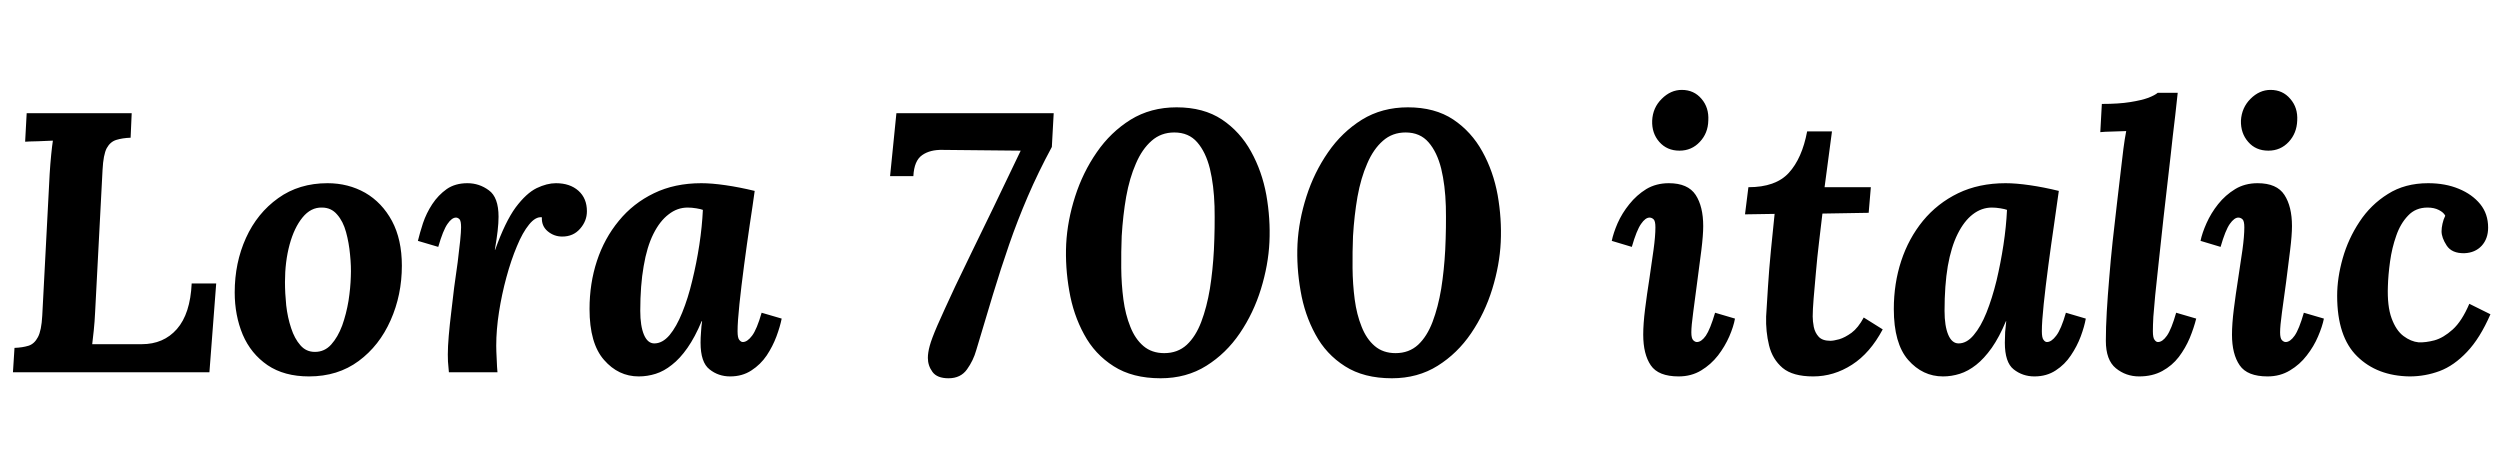 <svg xmlns="http://www.w3.org/2000/svg" xmlns:xlink="http://www.w3.org/1999/xlink" width="162.12" height="30.72"><path fill="black" d="M1.73 7.34L8.54 7.34L8.47 8.93Q7.94 8.95 7.55 9.07Q7.15 9.19 6.92 9.61Q6.70 10.03 6.65 11.02L6.65 11.02L6.17 20.21Q6.14 20.86 6.08 21.43Q6.02 22.01 5.98 22.32L5.98 22.32L9.19 22.32Q10.61 22.32 11.47 21.34Q12.34 20.35 12.43 18.38L12.43 18.38L14.02 18.38L13.58 24.14L0.84 24.14L0.94 22.56Q1.46 22.54 1.85 22.42Q2.23 22.30 2.46 21.86Q2.69 21.43 2.74 20.47L2.74 20.47L3.22 11.28Q3.26 10.63 3.32 10.03Q3.38 9.43 3.43 9.12L3.43 9.12Q3.05 9.14 2.47 9.16Q1.90 9.17 1.63 9.19L1.63 9.19L1.73 7.34ZM21.24 11.88L21.24 11.88Q22.58 11.88 23.68 12.50Q24.77 13.13 25.42 14.33Q26.06 15.53 26.06 17.23L26.06 17.23Q26.06 19.13 25.33 20.77Q24.60 22.42 23.26 23.41Q21.91 24.41 20.04 24.41L20.04 24.41Q18.43 24.41 17.35 23.68Q16.27 22.94 15.74 21.70Q15.22 20.45 15.22 18.96L15.22 18.96Q15.22 17.04 15.95 15.43Q16.68 13.82 18.04 12.85Q19.39 11.88 21.24 11.88ZM20.88 13.46L20.88 13.46Q20.16 13.44 19.62 14.10Q19.08 14.76 18.78 15.86Q18.48 16.97 18.48 18.29L18.48 18.29Q18.48 19.01 18.56 19.80Q18.65 20.59 18.88 21.28Q19.10 21.96 19.48 22.39Q19.85 22.82 20.42 22.82L20.42 22.82Q21.05 22.82 21.48 22.34Q21.91 21.86 22.19 21.11Q22.46 20.35 22.60 19.51Q22.73 18.67 22.75 17.93L22.75 17.93Q22.78 17.28 22.70 16.51Q22.63 15.74 22.44 15.05Q22.25 14.35 21.86 13.91Q21.48 13.46 20.88 13.46ZM32.26 24.14L29.11 24.14Q29.06 23.64 29.05 23.44Q29.04 23.23 29.04 22.99L29.04 22.99Q29.04 22.49 29.10 21.78Q29.16 21.07 29.26 20.26Q29.35 19.44 29.45 18.65L29.45 18.65Q29.57 17.78 29.68 17.00Q29.78 16.22 29.84 15.62Q29.90 15.02 29.90 14.74L29.90 14.74Q29.90 14.33 29.80 14.22Q29.69 14.11 29.57 14.11L29.57 14.11Q29.30 14.11 29.02 14.52Q28.73 14.93 28.42 16.01L28.42 16.01L27.10 15.62Q27.22 15.12 27.43 14.47Q27.65 13.82 28.03 13.24Q28.42 12.65 28.97 12.26Q29.52 11.88 30.31 11.88L30.31 11.88Q31.08 11.88 31.70 12.34Q32.33 12.79 32.33 14.06L32.33 14.06Q32.33 14.45 32.27 14.98Q32.21 15.50 32.09 16.20L32.09 16.20L32.11 16.20Q32.76 14.38 33.44 13.45Q34.13 12.53 34.80 12.20Q35.47 11.88 36.05 11.88L36.05 11.88Q36.96 11.88 37.51 12.37Q38.06 12.86 38.06 13.70L38.06 13.70Q38.06 14.33 37.62 14.83Q37.18 15.34 36.46 15.34L36.46 15.34Q35.93 15.34 35.52 15.00Q35.11 14.66 35.14 14.09L35.14 14.09Q34.73 14.04 34.31 14.56Q33.89 15.07 33.52 15.97Q33.14 16.87 32.84 17.98Q32.54 19.08 32.36 20.23Q32.18 21.38 32.18 22.42L32.18 22.42Q32.18 22.73 32.21 23.29Q32.23 23.86 32.26 24.14L32.26 24.14ZM45.48 11.88L45.48 11.88Q46.15 11.88 47.05 12.01Q47.95 12.14 48.94 12.38L48.94 12.38Q48.82 13.27 48.62 14.57Q48.43 15.86 48.25 17.22Q48.07 18.58 47.95 19.72Q47.83 20.86 47.83 21.48L47.83 21.48Q47.83 21.91 47.94 22.04Q48.05 22.18 48.17 22.18L48.17 22.18Q48.46 22.18 48.77 21.77Q49.08 21.36 49.39 20.28L49.39 20.28L50.69 20.66Q50.59 21.17 50.35 21.82Q50.11 22.46 49.72 23.05Q49.32 23.64 48.73 24.02Q48.14 24.41 47.35 24.41L47.35 24.41Q46.58 24.41 46.01 23.95Q45.43 23.50 45.43 22.22L45.43 22.22Q45.43 21.91 45.46 21.53Q45.48 21.14 45.53 20.83L45.53 20.83L45.50 20.83Q45.07 21.86 44.58 22.56Q44.09 23.26 43.57 23.66Q43.06 24.07 42.52 24.24Q41.98 24.41 41.42 24.41L41.42 24.41Q40.10 24.41 39.17 23.34Q38.23 22.27 38.23 20.04L38.23 20.04Q38.23 18.38 38.71 16.92Q39.19 15.46 40.13 14.32Q41.06 13.18 42.41 12.53Q43.75 11.88 45.48 11.88ZM44.59 13.46L44.59 13.46Q43.92 13.46 43.36 13.90Q42.79 14.33 42.37 15.17Q41.95 16.01 41.74 17.26Q41.52 18.50 41.52 20.16L41.52 20.16Q41.52 21.14 41.76 21.71Q42.00 22.27 42.43 22.27L42.43 22.27Q42.96 22.27 43.42 21.73Q43.87 21.19 44.24 20.27Q44.62 19.34 44.89 18.20Q45.17 17.06 45.35 15.88Q45.53 14.69 45.58 13.61L45.58 13.61Q45.46 13.56 45.16 13.51Q44.86 13.46 44.59 13.46ZM61.51 24.53L61.51 24.53Q60.77 24.53 60.47 24.12Q60.17 23.71 60.17 23.21L60.17 23.21Q60.17 22.87 60.29 22.43Q60.41 21.98 60.79 21.10Q61.18 20.21 61.94 18.58L61.94 18.58Q62.40 17.62 63.01 16.36Q63.62 15.10 64.42 13.46Q65.21 11.83 66.19 9.77L66.19 9.77L61.13 9.72Q60.31 9.70 59.80 10.06Q59.28 10.42 59.23 11.42L59.23 11.42L57.72 11.42L58.13 7.34L68.33 7.34L68.21 9.53Q67.32 11.18 66.65 12.74Q65.98 14.30 65.44 15.86Q64.90 17.42 64.39 19.10Q63.89 20.78 63.31 22.70L63.31 22.70Q63.12 23.38 62.71 23.95Q62.30 24.53 61.51 24.53ZM76.30 6.96L76.30 6.96Q78.05 6.96 79.24 7.75Q80.42 8.54 81.13 9.83Q81.84 11.11 82.12 12.65Q82.39 14.18 82.32 15.70L82.32 15.70Q82.25 17.18 81.77 18.74Q81.29 20.30 80.40 21.61Q79.51 22.92 78.23 23.72Q76.94 24.53 75.26 24.53L75.26 24.53Q73.44 24.53 72.22 23.75Q70.99 22.97 70.30 21.68Q69.60 20.40 69.34 18.86Q69.07 17.33 69.14 15.82L69.14 15.82Q69.22 14.30 69.72 12.74Q70.22 11.18 71.12 9.88Q72.02 8.57 73.32 7.76Q74.62 6.96 76.30 6.96ZM76.15 8.59L76.15 8.59Q75.29 8.59 74.68 9.13Q74.06 9.67 73.66 10.61Q73.25 11.54 73.03 12.76Q72.82 13.97 72.74 15.31L72.74 15.31Q72.70 16.32 72.71 17.38Q72.72 18.43 72.85 19.42Q72.98 20.40 73.30 21.19Q73.61 21.98 74.15 22.44Q74.69 22.90 75.50 22.90L75.50 22.90Q76.37 22.90 76.96 22.36Q77.54 21.82 77.90 20.87Q78.26 19.92 78.46 18.72Q78.65 17.52 78.72 16.20L78.72 16.20Q78.79 14.74 78.76 13.38Q78.72 12.02 78.46 10.94Q78.19 9.86 77.64 9.23Q77.09 8.59 76.15 8.59ZM91.30 6.96L91.30 6.96Q93.05 6.96 94.24 7.75Q95.42 8.54 96.13 9.83Q96.84 11.11 97.12 12.65Q97.39 14.18 97.32 15.70L97.32 15.70Q97.25 17.18 96.77 18.74Q96.29 20.30 95.40 21.61Q94.51 22.92 93.23 23.72Q91.94 24.53 90.26 24.53L90.26 24.53Q88.44 24.53 87.22 23.75Q85.99 22.97 85.30 21.68Q84.60 20.40 84.34 18.86Q84.07 17.33 84.14 15.82L84.14 15.82Q84.22 14.30 84.72 12.74Q85.22 11.18 86.12 9.88Q87.02 8.57 88.32 7.76Q89.62 6.96 91.30 6.96ZM91.15 8.59L91.15 8.59Q90.29 8.59 89.68 9.13Q89.06 9.67 88.66 10.61Q88.25 11.54 88.03 12.76Q87.82 13.97 87.74 15.31L87.74 15.31Q87.70 16.32 87.71 17.38Q87.72 18.43 87.85 19.42Q87.98 20.40 88.30 21.19Q88.61 21.98 89.15 22.44Q89.69 22.90 90.50 22.90L90.50 22.90Q91.37 22.90 91.96 22.36Q92.54 21.82 92.90 20.87Q93.26 19.92 93.46 18.72Q93.65 17.52 93.72 16.20L93.72 16.20Q93.79 14.74 93.76 13.38Q93.72 12.02 93.46 10.94Q93.19 9.86 92.64 9.23Q92.09 8.59 91.15 8.59ZM108.22 11.88L108.22 11.88Q109.46 11.88 109.96 12.64Q110.45 13.39 110.45 14.66L110.45 14.66Q110.45 15.24 110.33 16.22Q110.21 17.21 110.06 18.29Q109.92 19.37 109.80 20.26Q109.68 21.14 109.68 21.55L109.68 21.55Q109.68 21.94 109.80 22.06Q109.92 22.18 110.04 22.18L110.04 22.18Q110.33 22.18 110.62 21.77Q110.90 21.36 111.22 20.28L111.22 20.28L112.51 20.66Q112.42 21.17 112.14 21.82Q111.86 22.46 111.41 23.05Q110.95 23.64 110.32 24.02Q109.68 24.41 108.86 24.41L108.86 24.41Q107.54 24.41 107.05 23.69Q106.56 22.97 106.56 21.70L106.56 21.70Q106.56 21 106.68 20.04Q106.80 19.08 106.96 18.07Q107.11 17.06 107.23 16.19Q107.35 15.31 107.35 14.74L107.35 14.74Q107.35 14.33 107.23 14.22Q107.11 14.11 106.97 14.11L106.97 14.11Q106.70 14.11 106.42 14.52Q106.13 14.93 105.82 16.01L105.82 16.01L104.52 15.62Q104.62 15.12 104.90 14.47Q105.19 13.82 105.66 13.24Q106.13 12.65 106.76 12.26Q107.40 11.88 108.22 11.88ZM109.06 5.83L109.06 5.83Q109.85 5.83 110.34 6.41Q110.83 6.98 110.78 7.82L110.78 7.82Q110.76 8.64 110.23 9.20Q109.70 9.77 108.91 9.77L108.91 9.77Q108.10 9.77 107.60 9.20Q107.11 8.64 107.14 7.82L107.14 7.82Q107.18 6.98 107.76 6.41Q108.34 5.83 109.06 5.83ZM117.19 8.52L118.80 8.52L118.32 12.14L121.32 12.14L121.18 13.80L118.18 13.85Q118.08 14.71 117.96 15.71Q117.84 16.70 117.76 17.65Q117.67 18.60 117.61 19.36Q117.55 20.11 117.55 20.52L117.55 20.52Q117.55 20.83 117.62 21.20Q117.70 21.58 117.94 21.84Q118.18 22.10 118.70 22.10L118.70 22.10Q118.90 22.10 119.27 22.00Q119.64 21.89 120.07 21.58Q120.50 21.26 120.86 20.59L120.86 20.59L122.09 21.36Q121.27 22.90 120.10 23.65Q118.92 24.41 117.58 24.41L117.58 24.41Q116.26 24.41 115.60 23.86Q114.94 23.30 114.72 22.40Q114.50 21.50 114.53 20.52L114.53 20.52Q114.58 19.70 114.65 18.59Q114.72 17.47 114.84 16.24Q114.96 15.00 115.08 13.87L115.08 13.87L113.16 13.90L113.38 12.14Q115.15 12.14 116.00 11.21Q116.86 10.27 117.19 8.52L117.19 8.52ZM130.06 11.88L130.06 11.88Q130.73 11.88 131.63 12.01Q132.53 12.14 133.51 12.38L133.51 12.38Q133.39 13.27 133.20 14.57Q133.01 15.86 132.83 17.22Q132.65 18.58 132.53 19.72Q132.41 20.86 132.41 21.48L132.41 21.48Q132.41 21.91 132.52 22.04Q132.62 22.18 132.74 22.18L132.74 22.18Q133.03 22.18 133.34 21.77Q133.66 21.36 133.97 20.28L133.97 20.28L135.26 20.66Q135.17 21.17 134.93 21.82Q134.69 22.46 134.29 23.05Q133.90 23.64 133.31 24.02Q132.72 24.41 131.93 24.41L131.93 24.41Q131.16 24.41 130.58 23.95Q130.01 23.50 130.01 22.22L130.01 22.22Q130.01 21.91 130.03 21.53Q130.06 21.14 130.10 20.83L130.10 20.83L130.08 20.83Q129.65 21.86 129.16 22.56Q128.66 23.26 128.15 23.66Q127.63 24.07 127.09 24.24Q126.55 24.41 126.00 24.41L126.00 24.41Q124.68 24.41 123.74 23.34Q122.81 22.27 122.81 20.04L122.81 20.04Q122.81 18.38 123.29 16.92Q123.77 15.46 124.70 14.32Q125.64 13.18 126.98 12.53Q128.33 11.88 130.06 11.88ZM129.17 13.46L129.17 13.46Q128.50 13.46 127.93 13.90Q127.37 14.33 126.95 15.17Q126.53 16.01 126.31 17.26Q126.10 18.50 126.10 20.16L126.10 20.16Q126.10 21.14 126.34 21.71Q126.58 22.27 127.01 22.27L127.01 22.27Q127.54 22.27 127.99 21.73Q128.45 21.19 128.82 20.27Q129.19 19.34 129.47 18.20Q129.74 17.06 129.92 15.88Q130.10 14.69 130.15 13.61L130.15 13.61Q130.03 13.56 129.73 13.51Q129.43 13.46 129.17 13.46ZM139.92 6.02L141.22 6.02Q141.14 6.77 141.06 7.48Q140.98 8.18 140.90 8.83Q140.83 9.48 140.76 10.10L140.76 10.10Q140.50 12.41 140.30 14.12Q140.11 15.84 139.98 17.08Q139.85 18.31 139.76 19.15Q139.68 19.99 139.64 20.54Q139.61 21.10 139.61 21.48L139.61 21.48Q139.61 21.91 139.72 22.04Q139.82 22.18 139.94 22.18L139.94 22.18Q140.23 22.18 140.52 21.77Q140.81 21.36 141.12 20.28L141.12 20.28L142.42 20.66Q142.27 21.26 142.00 21.92Q141.72 22.58 141.29 23.15Q140.86 23.71 140.22 24.06Q139.58 24.41 138.72 24.41L138.72 24.41Q137.86 24.41 137.21 23.88Q136.56 23.35 136.56 22.10L136.56 22.10Q136.56 21.24 136.62 20.21Q136.68 19.18 136.78 18.02Q136.87 16.87 137.00 15.66Q137.14 14.45 137.28 13.20Q137.42 11.95 137.57 10.73L137.57 10.73Q137.62 10.25 137.70 9.64Q137.78 9.02 137.88 8.50L137.88 8.50Q137.50 8.52 136.98 8.53Q136.46 8.54 136.20 8.57L136.20 8.57L136.30 6.74Q137.40 6.74 138.14 6.62Q138.89 6.50 139.32 6.34Q139.75 6.17 139.92 6.02L139.92 6.02ZM146.40 11.88L146.40 11.88Q147.65 11.88 148.14 12.64Q148.63 13.39 148.63 14.66L148.63 14.66Q148.63 15.24 148.51 16.22Q148.39 17.21 148.25 18.29Q148.10 19.37 147.98 20.26Q147.86 21.14 147.86 21.55L147.86 21.55Q147.86 21.94 147.98 22.06Q148.10 22.18 148.22 22.18L148.22 22.18Q148.51 22.18 148.80 21.77Q149.09 21.36 149.40 20.28L149.40 20.28L150.70 20.66Q150.60 21.17 150.32 21.82Q150.05 22.46 149.59 23.05Q149.14 23.64 148.50 24.02Q147.86 24.41 147.05 24.41L147.05 24.41Q145.73 24.41 145.24 23.69Q144.74 22.97 144.74 21.70L144.74 21.70Q144.74 21 144.86 20.04Q144.98 19.08 145.14 18.07Q145.30 17.06 145.42 16.19Q145.54 15.31 145.54 14.74L145.54 14.74Q145.54 14.33 145.42 14.22Q145.30 14.11 145.15 14.11L145.15 14.11Q144.89 14.11 144.60 14.52Q144.31 14.93 144 16.01L144 16.01L142.70 15.62Q142.80 15.12 143.09 14.47Q143.38 13.82 143.84 13.24Q144.31 12.65 144.95 12.26Q145.58 11.88 146.40 11.88ZM147.24 5.83L147.24 5.83Q148.03 5.83 148.52 6.41Q149.02 6.98 148.97 7.82L148.97 7.82Q148.94 8.64 148.42 9.20Q147.89 9.77 147.10 9.77L147.10 9.77Q146.28 9.77 145.79 9.20Q145.30 8.64 145.32 7.82L145.32 7.82Q145.37 6.98 145.94 6.41Q146.52 5.83 147.24 5.83ZM157.46 11.88L157.46 11.88Q158.57 11.88 159.44 12.24Q160.32 12.60 160.84 13.24Q161.35 13.87 161.35 14.76L161.35 14.76Q161.35 15.48 160.93 15.94Q160.51 16.39 159.82 16.42L159.82 16.42Q159 16.44 158.66 15.92Q158.33 15.41 158.33 15.00L158.33 15.00Q158.33 14.78 158.39 14.51Q158.45 14.23 158.57 13.99L158.57 13.99Q158.47 13.78 158.16 13.62Q157.85 13.46 157.42 13.46L157.42 13.46Q156.65 13.46 156.16 13.98Q155.66 14.50 155.39 15.29Q155.11 16.08 154.99 16.96Q154.87 17.83 154.85 18.55L154.85 18.55Q154.80 19.85 155.09 20.64Q155.38 21.43 155.86 21.79Q156.34 22.15 156.84 22.20L156.84 22.20Q157.30 22.22 157.87 22.07Q158.45 21.91 159.05 21.37Q159.65 20.83 160.13 19.70L160.13 19.70L161.50 20.38Q160.82 21.94 159.98 22.82Q159.14 23.71 158.21 24.06Q157.27 24.41 156.26 24.41L156.26 24.41Q154.15 24.38 152.86 23.11Q151.56 21.84 151.56 19.18L151.56 19.18Q151.56 18.02 151.92 16.75Q152.28 15.48 153.01 14.38Q153.74 13.27 154.85 12.58Q155.95 11.88 157.46 11.88Z"/></svg>